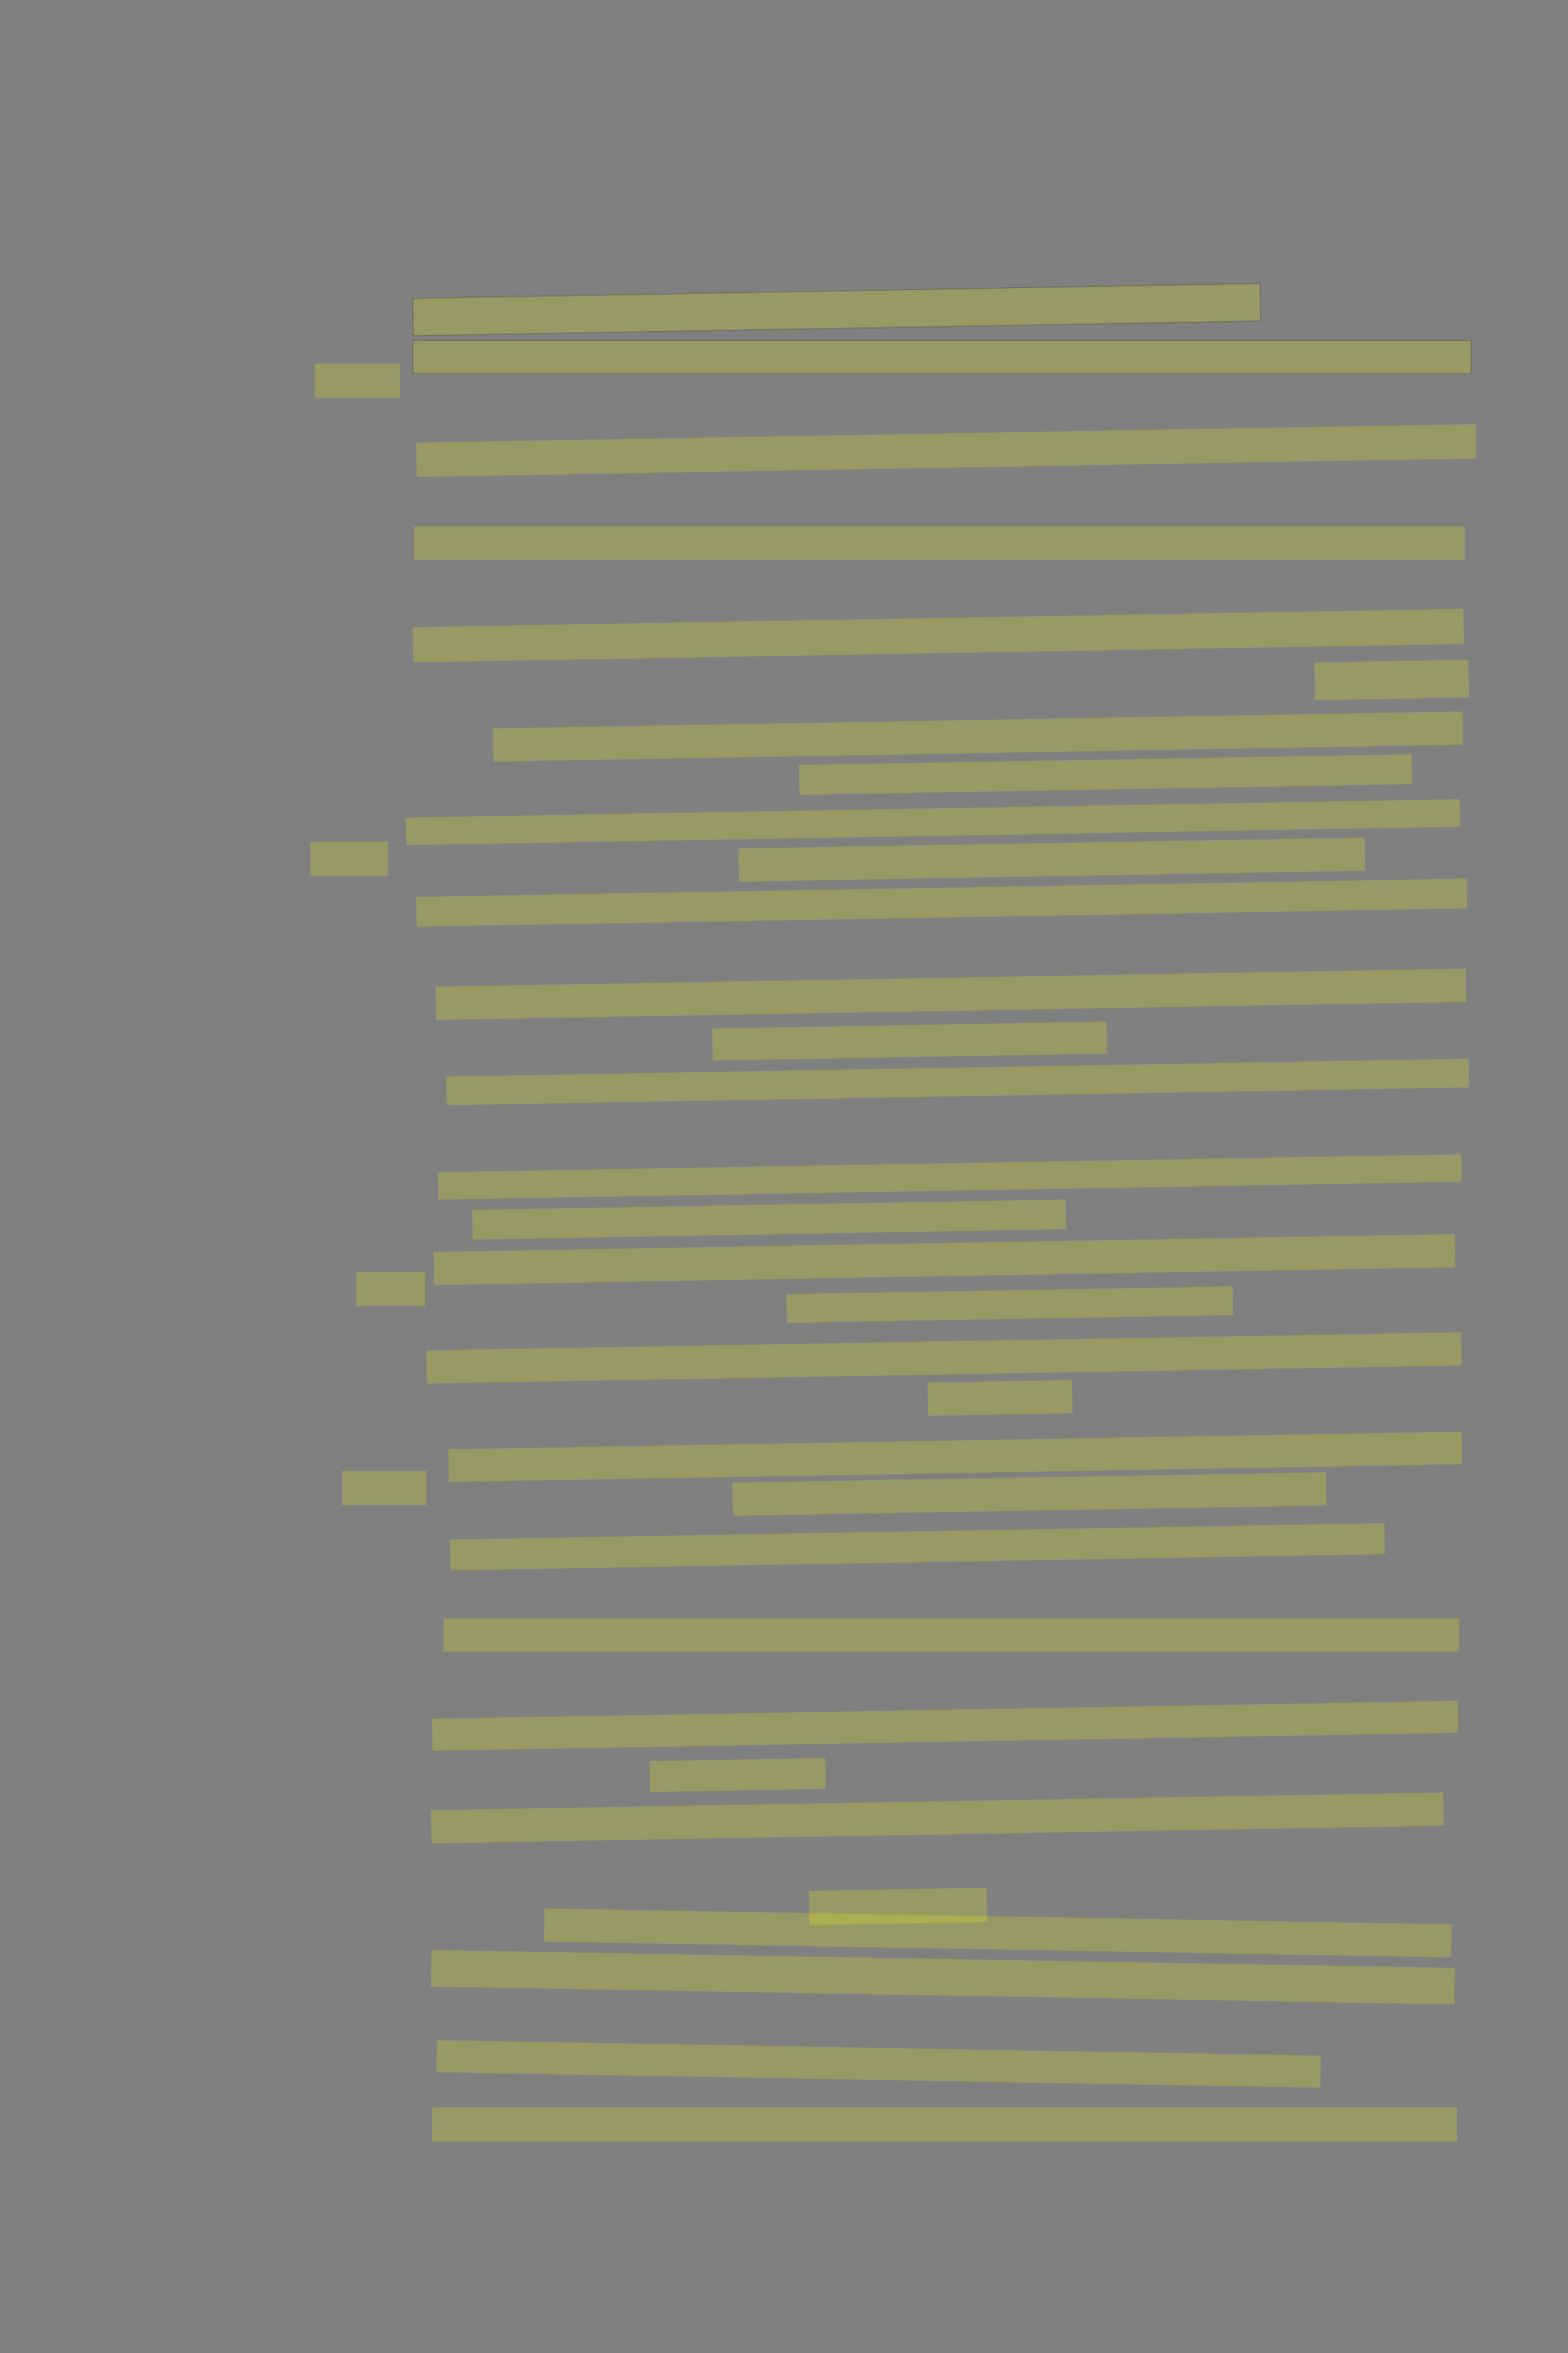 <?xml version="1.0" encoding="UTF-8" standalone="no"?><svg xmlns="http://www.w3.org/2000/svg" xmlns:xlink="http://www.w3.org/1999/xlink" height="6144" width="4096">
 <rect width="100%" height="100%" fill="#808080" stroke="none"/>
 <g>
  <title>Layer 1</title>
  <rect class=" imageannotationLine imageannotationLinked" fill="#FFFF00" fill-opacity="0.2" height="97.727" id="svg_2" stroke="#000000" stroke-opacity="0.5" transform="rotate(-1 2185.73 808.531)" width="2213.622" x="1078.917" xlink:href="#la" y="759.667"/>
  <rect class=" imageannotationLine imageannotationLinked" fill="#FFFF00" fill-opacity="0.2" height="86.667" id="svg_4" stroke="#000000" stroke-opacity="0.5" width="2764.05" x="1079" xlink:href="#wie-herab" y="888.777"/>
  <rect class=" imageannotationLine imageannotationLinked" fill="#FFFF00" fill-opacity="0.2" height="89.608" id="svg_6" stroke="#000000" stroke-dasharray="null" stroke-linecap="null" stroke-linejoin="null" stroke-opacity="0.5" stroke-width="null" transform="rotate(-1 2471.73 1176.43)" width="2768.283" x="1087.588" xlink:href="#lb" y="1131.628"/>
  <rect class=" imageannotationLine imageannotationLinked" fill="#FFFF00" fill-opacity="0.2" height="86.667" id="svg_8" stroke="#000000" stroke-dasharray="null" stroke-linecap="null" stroke-linejoin="null" stroke-opacity="0.5" stroke-width="null" width="2744.611" x="1081.941" xlink:href="#lc" y="1374.889"/>
  <rect class=" imageannotationLine imageannotationLinked" fill="#FFFF00" fill-opacity="0.2" height="91.881" id="svg_10" stroke="#000000" stroke-dasharray="null" stroke-linecap="null" stroke-linejoin="null" stroke-opacity="0.5" stroke-width="null" transform="rotate(-1 2451.3 1659.6)" width="2744.706" x="1078.95" xlink:href="#ld" y="1613.656"/>
  <rect class=" imageannotationLine imageannotationLinked" fill="#FFFF00" fill-opacity="0.2" height="98.43" id="svg_12" stroke="#000000" stroke-dasharray="null" stroke-linecap="null" stroke-linejoin="null" stroke-opacity="0.5" stroke-width="null" transform="rotate(-1 3635.47 1775.45)" width="402.485" x="3434.223" xlink:href="#le" y="1726.239"/>
  <rect class=" imageannotationLine imageannotationLinked" fill="#FFFF00" fill-opacity="0.2" height="86.667" id="svg_14" stroke="#000000" stroke-dasharray="null" stroke-linecap="null" stroke-linejoin="null" stroke-opacity="0.5" stroke-width="null" transform="rotate(-1 2554.99 1923.17)" width="2532.973" x="1288.504" xlink:href="#lf" y="1879.84"/>
  <rect class=" imageannotationLine imageannotationLinked" fill="#FFFF00" fill-opacity="0.2" height="77.999" id="svg_16" stroke="#000000" stroke-dasharray="null" stroke-linecap="null" stroke-linejoin="null" stroke-opacity="0.5" stroke-width="null" transform="rotate(-1 2887.71 2022.4)" width="1600.66" x="2087.378" xlink:href="#lg" y="1983.402"/>
  <rect class=" imageannotationLine imageannotationLinked" fill="#FFFF00" fill-opacity="0.2" height="71.912" id="svg_18" stroke="#000000" stroke-dasharray="null" stroke-linecap="null" stroke-linejoin="null" stroke-opacity="0.5" stroke-width="null" transform="rotate(-1 2436.96 2146.75)" width="2753.477" x="1060.224" xlink:href="#mit-dürft" y="2110.794"/>
  <rect class=" imageannotationLine imageannotationLinked" fill="#FFFF00" fill-opacity="0.2" height="86.667" id="svg_20" stroke="#000000" stroke-dasharray="null" stroke-linecap="null" stroke-linejoin="null" stroke-opacity="0.5" stroke-width="null" transform="rotate(-1 2747.44 2244.55)" width="1636.102" x="1929.391" xlink:href="#lh" y="2201.216"/>
  <rect class=" imageannotationLine imageannotationLinked" fill="#FFFF00" fill-opacity="0.2" height="77.844" id="svg_22" stroke="#000000" stroke-dasharray="null" stroke-linecap="null" stroke-linejoin="null" stroke-opacity="0.5" stroke-width="null" transform="rotate(-1 2459.72 2356.91)" width="2744.603" x="1087.422" xlink:href="#li" y="2317.985"/>
  <rect class=" imageannotationLine imageannotationLinked" fill="#FFFF00" fill-opacity="0.2" height="86.667" id="svg_24" stroke="#000000" stroke-dasharray="null" stroke-linecap="null" stroke-linejoin="null" stroke-opacity="0.5" stroke-width="null" transform="rotate(-1 2495.42 3243.26)" width="2691.67" x="1149.588" xlink:href="#lj" y="2552.694"/>
  <rect class=" imageannotationLine imageannotationLinked" fill="#FFFF00" fill-opacity="0.2" height="83.623" id="svg_26" stroke="#000000" stroke-dasharray="null" stroke-linecap="null" stroke-linejoin="null" stroke-opacity="0.5" stroke-width="null" transform="rotate(-1 2376.04 2718.3)" width="1030.107" x="1860.989" xlink:href="#lk" y="2676.488"/>
  <rect class=" imageannotationLine imageannotationLinked" fill="#FFFF00" fill-opacity="0.2" height="74.904" id="svg_28" stroke="#000000" stroke-dasharray="null" stroke-linecap="null" stroke-linejoin="null" stroke-opacity="0.5" stroke-width="null" transform="rotate(-1 2501.75 2825.15)" width="2671.136" x="1166.177" xlink:href="#ll" y="2787.697"/>
  <rect class=" imageannotationLine imageannotationLinked" fill="#FFFF00" fill-opacity="0.2" height="71.706" id="svg_30" stroke="#000000" stroke-dasharray="null" stroke-linecap="null" stroke-linejoin="null" stroke-opacity="0.5" stroke-width="null" transform="rotate(-1 2481.15 3073.19)" width="2674.128" x="1144.088" xlink:href="#lm" y="3037.341"/>
  <rect class=" imageannotationLine imageannotationLinked" fill="#FFFF00" fill-opacity="0.2" height="77.639" id="svg_32" stroke="#000000" stroke-dasharray="null" stroke-linecap="null" stroke-linejoin="null" stroke-opacity="0.5" stroke-width="null" transform="rotate(-1 2009.15 3184.31)" width="1550.462" x="1233.92" xlink:href="#ln" y="3145.488"/>
  <rect class=" imageannotationLine imageannotationLinked" fill="#FFFF00" fill-opacity="0.2" height="86.667" id="svg_34" stroke="#000000" stroke-dasharray="null" stroke-linecap="null" stroke-linejoin="null" stroke-opacity="0.5" stroke-width="null" transform="rotate(-1 2467.01 3288.92)" width="2668.144" x="1132.942" xlink:href="#du-verfuehrende" y="3245.584"/>
  <rect class=" imageannotationLine imageannotationLinked" fill="#FFFF00" fill-opacity="0.2" height="74.904" id="svg_36" stroke="#000000" stroke-dasharray="null" stroke-linecap="null" stroke-linejoin="null" stroke-opacity="0.5" stroke-width="null" transform="rotate(-1 2637.85 3406.48)" width="1166.407" x="2054.646" xlink:href="#lo" y="3369.028"/>
  <rect class=" imageannotationLine imageannotationLinked" fill="#FFFF00" fill-opacity="0.2" height="86.667" id="svg_38" stroke="#000000" stroke-dasharray="null" stroke-linecap="null" stroke-linejoin="null" stroke-opacity="0.5" stroke-width="null" transform="rotate(-1 2465.79 3545.66)" width="2703.381" x="1114.102" xlink:href="#lp" y="3502.322"/>
  <rect class=" imageannotationLine imageannotationLinked" fill="#FFFF00" fill-opacity="0.2" height="86.667" id="svg_40" stroke="#000000" stroke-dasharray="null" stroke-linecap="null" stroke-linejoin="null" stroke-opacity="0.5" stroke-width="null" transform="rotate(-1 2612.38 3650.13)" width="377.265" x="2423.75" xlink:href="#lq" y="3606.794"/>
  <rect class=" imageannotationLine imageannotationLinked" fill="#FFFF00" fill-opacity="0.2" height="85.215" id="svg_42" stroke="#000000" stroke-dasharray="null" stroke-linecap="null" stroke-linejoin="null" stroke-opacity="0.5" stroke-width="null" transform="rotate(-1 2495.35 3803.83)" width="2647.302" x="1171.699" xlink:href="#seh-ich-schwarm" y="3761.227"/>
  <rect class=" imageannotationLine imageannotationLinked" fill="#FFFF00" fill-opacity="0.2" height="86.667" id="svg_44" stroke="#000000" stroke-dasharray="null" stroke-linecap="null" stroke-linejoin="null" stroke-opacity="0.5" stroke-width="null" transform="rotate(-1 2689.31 3901.09)" width="1551.078" x="1913.771" xlink:href="#lr" y="3857.752"/>
  <rect class=" imageannotationLine imageannotationLinked" fill="#FFFF00" fill-opacity="0.2" height="80.785" id="svg_46" stroke="#000000" stroke-dasharray="null" stroke-linecap="null" stroke-linejoin="null" stroke-opacity="0.5" stroke-width="null" transform="rotate(-1 2396.59 4038.86)" width="2441.4" x="1175.888" xlink:href="#ls" y="3998.466"/>
  <rect class=" imageannotationLine imageannotationLinked" fill="#FFFF00" fill-opacity="0.2" height="86.667" id="svg_48" stroke="#000000" stroke-dasharray="null" stroke-linecap="null" stroke-linejoin="null" stroke-opacity="0.5" stroke-width="null" width="2653.435" x="1158.412" xlink:href="#lt" y="4225.855"/>
  <rect class=" imageannotationLine imageannotationLinked" fill="#FFFF00" fill-opacity="0.2" height="83.521" id="svg_50" stroke="#000000" stroke-dasharray="null" stroke-linecap="null" stroke-linejoin="null" stroke-opacity="0.5" stroke-width="null" transform="rotate(-1 2468.98 4506.18)" width="2679.708" x="1129.125" xlink:href="#lu" y="4464.423"/>
  <rect class=" imageannotationLine imageannotationLinked" fill="#FFFF00" fill-opacity="0.2" height="80.683" id="svg_52" stroke="#000000" stroke-dasharray="null" stroke-linecap="null" stroke-linejoin="null" stroke-opacity="0.5" stroke-width="null" transform="rotate(-1 1926.84 4634.88)" width="459.297" x="1697.187" xlink:href="#lv" y="4594.537"/>
  <rect class=" imageannotationLine imageannotationLinked" fill="#FFFF00" fill-opacity="0.2" height="86.667" id="svg_54" stroke="#000000" stroke-dasharray="null" stroke-linecap="null" stroke-linejoin="null" stroke-opacity="0.5" stroke-width="null" transform="rotate(-1 2448.47 4746.81)" width="2644.464" x="1126.24" xlink:href="#lw" y="4703.479"/>
  <rect class=" imageannotationLine imageannotationLinked" fill="#FFFF00" fill-opacity="0.2" height="89.505" id="svg_56" stroke="#000000" stroke-dasharray="null" stroke-linecap="null" stroke-linejoin="null" stroke-opacity="0.5" stroke-width="null" transform="rotate(-1 2345.67 4977.73)" width="463.624" x="2113.858" xlink:href="#lx" y="4932.975"/>
  <rect class=" imageannotationLine imageannotationLinked" fill="#FFFF00" fill-opacity="0.2" height="86.461" id="svg_58" stroke="#000000" stroke-dasharray="null" stroke-linecap="null" stroke-linejoin="null" stroke-opacity="0.5" stroke-width="null" transform="rotate(1 2606.51 5047.24)" width="2369.899" x="1421.564" xlink:href="#ly" y="5004.014"/>
  <rect class=" imageannotationLine imageannotationLinked" fill="#FFFF00" fill-opacity="0.2" height="95.489" id="svg_60" stroke="#000000" stroke-dasharray="null" stroke-linecap="null" stroke-linejoin="null" stroke-opacity="0.5" stroke-width="null" transform="rotate(1 2462.98 5162.81)" width="2673.923" x="1126.02" xlink:href="#lz" y="5115.067"/>
  <rect class=" imageannotationLine imageannotationLinked" fill="#FFFF00" fill-opacity="0.2" height="83.726" id="svg_62" stroke="#000000" stroke-dasharray="null" stroke-linecap="null" stroke-linejoin="null" stroke-opacity="0.5" stroke-width="null" transform="rotate(1 2295.41 5389.21)" width="2309.324" x="1140.748" xlink:href="#laa" y="5347.352"/>
  <rect class=" imageannotationLine imageannotationLinked" fill="#FFFF00" fill-opacity="0.2" height="89.608" id="svg_64" stroke="#000000" stroke-dasharray="null" stroke-linecap="null" stroke-linejoin="null" stroke-opacity="0.5" stroke-width="null" width="2676.964" x="1129" xlink:href="#lab" y="5502.478"/>
  <rect class=" imageannotationLine imageannotationLinked" fill="#FFFF00" fill-opacity="0.2" height="89.608" id="svg_3" stroke="#000000" stroke-dasharray="null" stroke-linecap="null" stroke-linejoin="null" stroke-opacity="0.5" stroke-width="null" width="222.857" x="822.095" xlink:href="#lac" y="949.25"/>
  <rect class=" imageannotationLine imageannotationLinked" fill="#FFFF00" fill-opacity="0.2" height="89.608" id="svg_7" stroke="#000000" stroke-dasharray="null" stroke-linecap="null" stroke-linejoin="null" stroke-opacity="0.5" stroke-width="null" width="202.857" x="810.666" xlink:href="#lad" y="2197.821"/>
  <rect class=" imageannotationLine imageannotationLinked" fill="#FFFF00" fill-opacity="0.2" height="89.608" id="svg_11" stroke="#000000" stroke-dasharray="null" stroke-linecap="null" stroke-linejoin="null" stroke-opacity="0.5" stroke-width="null" width="180" x="930.666" xlink:href="#lae" y="3320.678"/>
  <rect class=" imageannotationLine imageannotationLinked" fill="#FFFF00" fill-opacity="0.2" height="89.608" id="svg_15" stroke="#000000" stroke-dasharray="null" stroke-linecap="null" stroke-linejoin="null" stroke-opacity="0.5" stroke-width="null" width="220" x="893.524" xlink:href="#laf" y="3840.678"/>
 </g>
</svg>